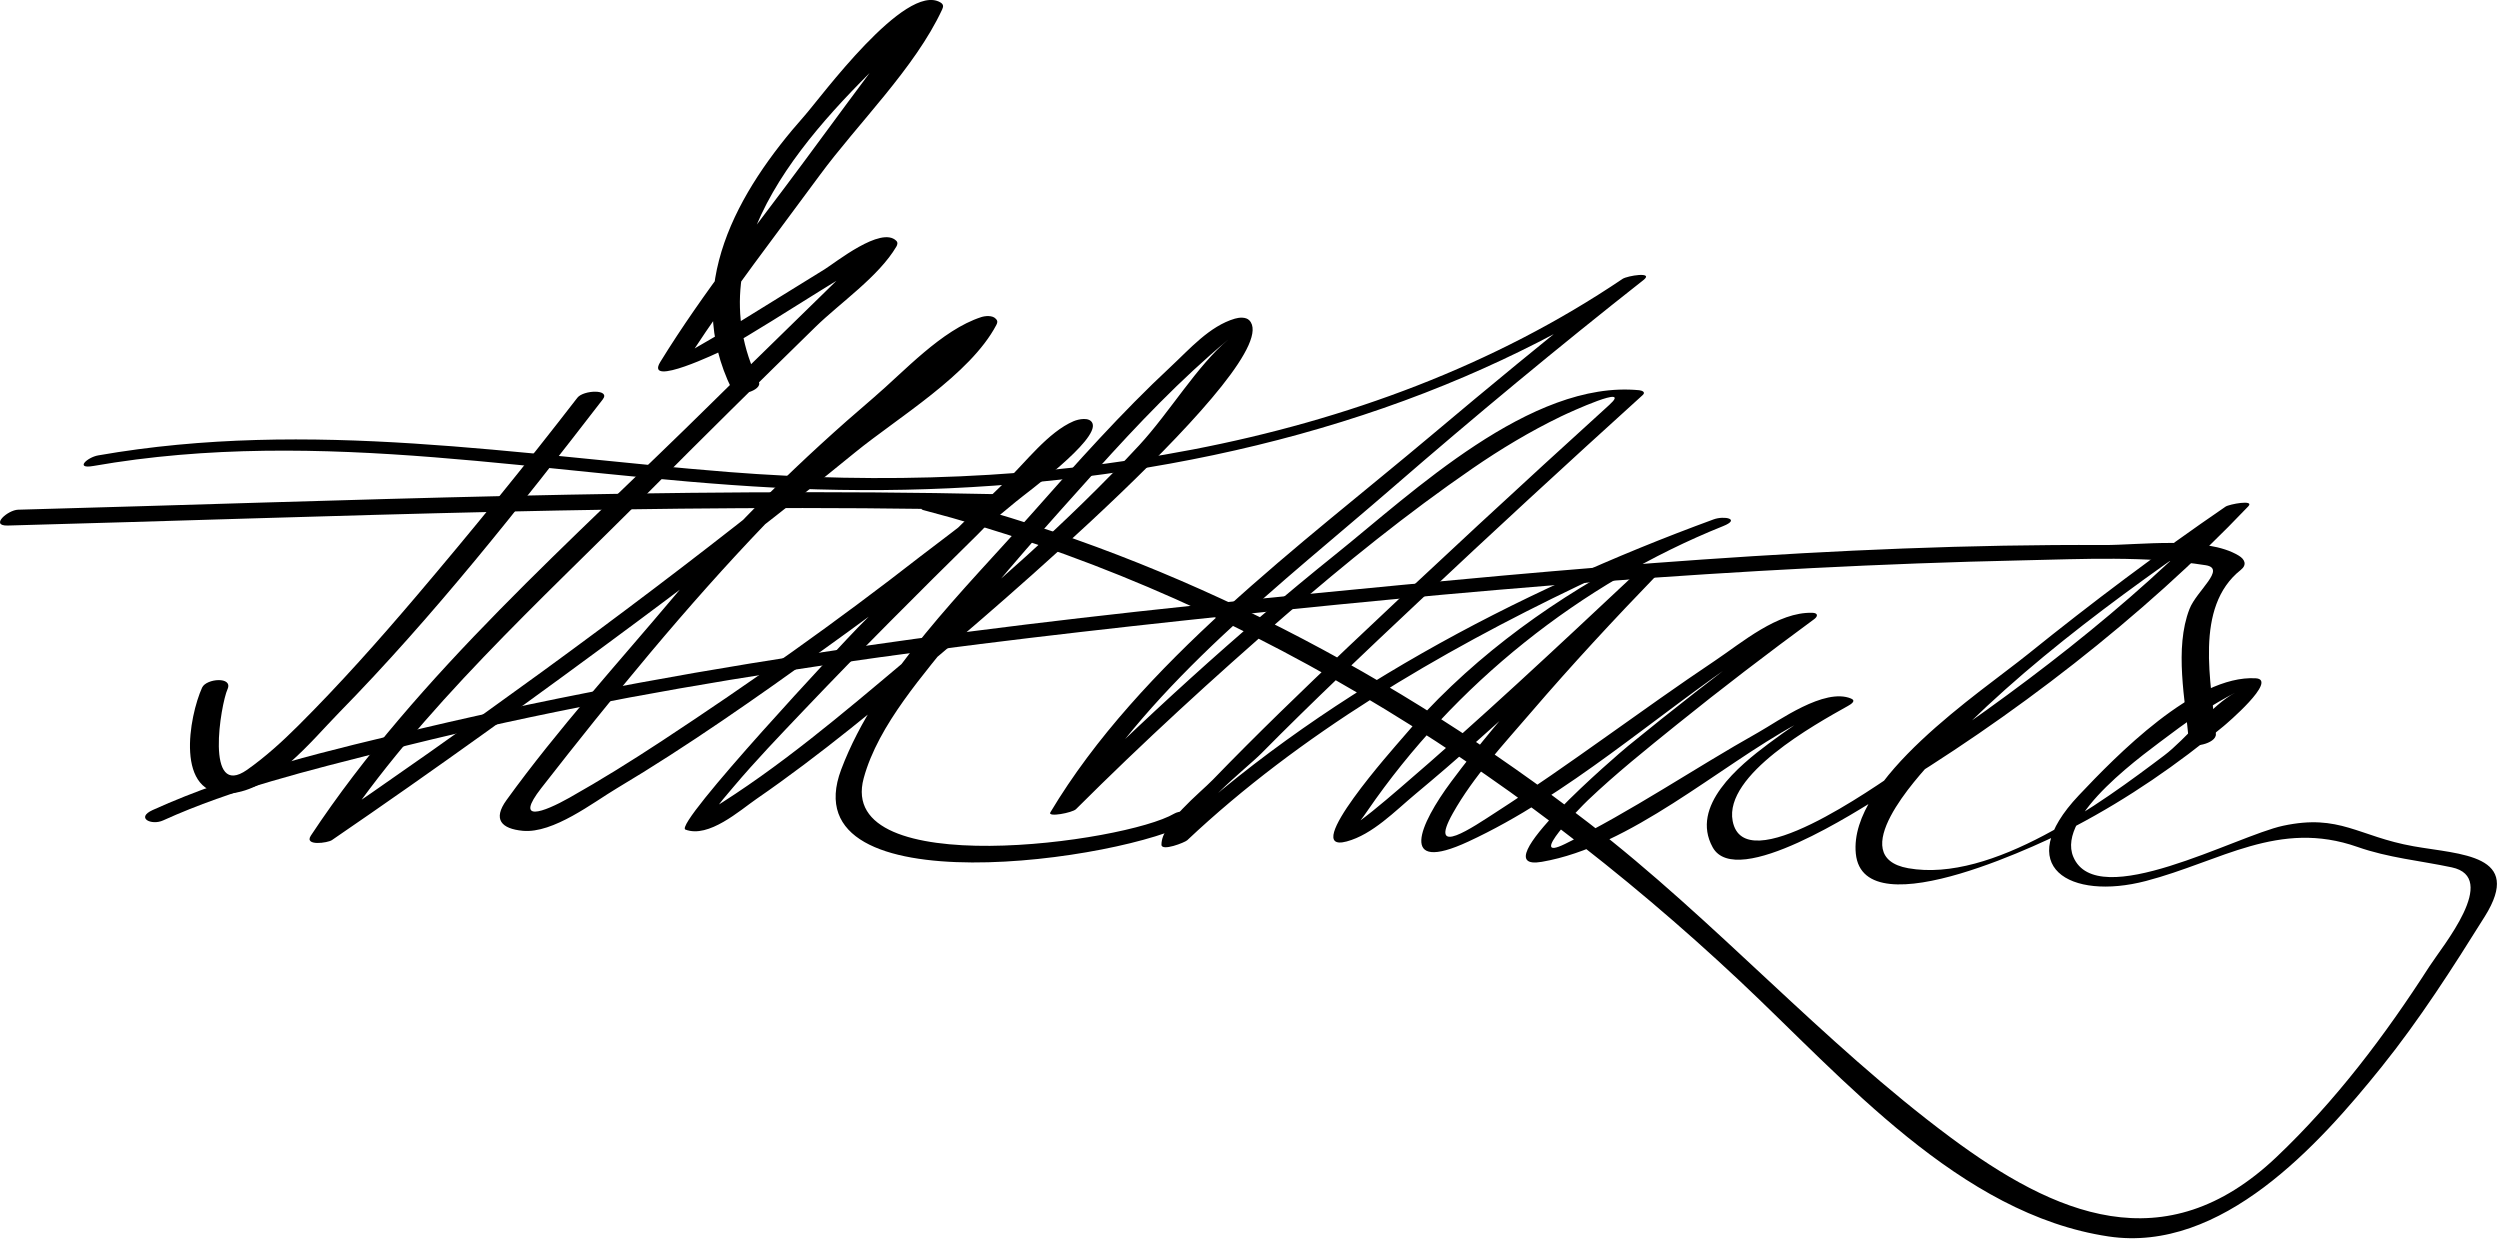 <?xml version="1.0" encoding="UTF-8"?>
<svg version="1.1" xmlns="http://www.w3.org/2000/svg" width="161" height="80" >
<path d="M48.869,24.602c-4.258-8.676,3.532-16.518,9.354-22.052c0.404-0.379,0.816-0.748,1.237-1.107 c1.029-0.549,0.864-0.776-0.497-0.68c-0.334,0.719-1.064,1.416-1.539,2.044c-1.891,2.508-3.754,5.037-5.617,7.565 c-3.13,4.247-6.517,8.441-9.285,12.939c-1.042,1.694,3.909-0.683,4.01-0.74c2.142-1.222,4.22-2.558,6.313-3.858 c1.012-0.629,2.026-1.252,3.051-1.86c1.294-0.766,0.431-1.187-0.269-0.499c-3.273,3.226-6.58,6.419-9.849,9.65 c-8.78,8.678-18.905,17.443-25.757,27.807c-0.461,0.698,1.088,0.474,1.354,0.292c6.679-4.568,13.246-9.304,19.741-14.13 c4.728-3.512,9.39-7.113,13.952-10.838c2.723-2.223,7.41-5.004,9.094-8.204c0.066-0.126,0.104-0.249-0.004-0.368 c-0.013-0.013-0.024-0.026-0.036-0.039c-0.205-0.227-0.67-0.186-0.926-0.104c-2.568,0.832-4.973,3.513-6.952,5.202 c-4.579,3.906-8.913,8.129-12.789,12.736c-3.619,4.301-7.542,8.608-10.836,13.167c-0.905,1.252-0.317,1.848,1.045,1.978 c1.968,0.187,4.535-1.828,6.073-2.744c4.591-2.736,8.979-5.835,13.32-8.946c4.23-3.032,8.391-6.176,12.382-9.517 c0.655-0.549,5.354-3.96,4.916-5.034c-0.176-0.43-0.901-0.27-1.216-0.136c-1.633,0.697-3.095,2.652-4.337,3.843 c-3.229,3.097-6.399,6.258-9.546,9.439c-0.8,0.809-11.938,12.705-11.114,13.018c1.496,0.569,3.5-1.233,4.581-1.979 c4.126-2.844,8.001-6.081,11.833-9.303c1.821-1.532,22.45-18.925,19.896-21.519c-0.221-0.225-0.655-0.183-0.926-0.104 c-1.635,0.48-2.928,1.975-4.129,3.093c-3.173,2.954-6.066,6.208-8.935,9.452c-4.286,4.847-9.962,10.317-12.289,16.49 c-3.397,9.012,18.37,5.826,22.534,3.377c1.015-0.597-0.511-0.873-1.084-0.536c-3.175,1.867-21.822,4.428-20.001-2.28 c0.942-3.471,3.919-6.727,6.087-9.481c2.809-3.569,5.852-6.962,8.887-10.337c2.66-2.958,5.445-5.883,8.506-8.432 c-1.992,1.66-3.793,4.707-5.739,6.809c-4.646,5.018-9.88,9.526-15.105,13.922c-4.002,3.366-8.09,6.846-12.558,9.586 c-0.613,0.376-0.1,0.648,0.253,0.108c0.372-0.568,0.834-1.084,1.271-1.602c1.442-1.708,2.999-3.326,4.539-4.946 c3.648-3.839,7.397-7.585,11.173-11.299c1.825-1.794,4.729-5.658,6.896-6.583c-0.405-0.045-0.811-0.09-1.216-0.135 c0.365,0.894-8.21,7.221-9.335,8.099c-5.377,4.195-10.961,8.144-16.658,11.891c-1.945,1.279-3.922,2.512-5.95,3.655 c-1.685,0.95-3.58,1.646-1.811-0.624c4.534-5.815,9.344-11.714,14.447-17.025c4.219-4.391,8.863-8.762,13.889-12.23 c0.798-0.55-0.961-0.203-1.467,0.304c-0.915,0.916-1.902,1.764-2.87,2.624c-3.128,2.779-6.385,5.409-9.665,8.005 c-9.353,7.404-19.061,14.406-28.906,21.14c0.451,0.098,0.902,0.195,1.354,0.292c5.419-8.199,13.194-15.18,20.081-22.118 c3.565-3.592,7.171-7.145,10.789-10.684c1.588-1.553,4.071-3.239,5.214-5.18c0.068-0.117,0.104-0.259-0.005-0.368 c-0.975-0.979-3.945,1.423-4.62,1.836c-1.901,1.161-3.784,2.352-5.686,3.514c-0.842,0.514-1.691,1.014-2.548,1.503 c-1.139,0.649-0.888,1.231-0.393,0.472c2.583-3.956,5.502-7.719,8.297-11.525c2.459-3.348,6.153-6.925,7.905-10.704 c0.092-0.197,0.08-0.333-0.12-0.451c-2.259-1.318-7.723,6.146-8.736,7.289c-4.343,4.898-7.899,11.088-4.692,17.624 C47.431,25.68,49.127,25.127,48.869,24.602L48.869,24.602z"/>
<path d="M6.011,30.009c14.753-2.579,29.136,0.619,43.833,1.394c14.866,0.784,30.757-1.257,44.506-7.157 c3.159-1.355,6.19-2.891,9.135-4.663c1.94-1.167,1.178-1.757-0.289-0.588c-3.69,2.939-7.331,5.939-10.939,8.977 c-8.436,7.102-18.87,14.732-24.614,24.344c-0.202,0.338,1.422,0.022,1.648-0.203c4.328-4.32,8.849-8.458,13.466-12.467 c3.864-3.355,7.855-6.575,12.072-9.478c1.817-1.25,3.71-2.388,5.696-3.348c0.559-0.27,4.661-2.149,3.118-0.748 c-5.659,5.138-11.273,10.326-16.818,15.586c-2.953,2.801-5.886,5.628-8.716,8.554c-0.84,0.868-3.316,2.793-3.311,4.188 c0.002,0.446,1.505-0.143,1.659-0.288c7.244-6.827,16.238-12.098,25.151-16.366c1.979-0.947,4.005-1.789,6.037-2.611 c-0.274,0.111,4.043-2.25,2.147-1.448c-1.709,0.724-3.364,1.563-5,2.44c-5.456,2.922-10.508,6.691-14.508,11.433 c-0.441,0.523-6.651,7.459-3.557,6.63c1.666-0.447,3.124-1.968,4.403-3.033c5.413-4.505,10.521-9.4,15.658-14.212 c-0.526,0.037-1.054,0.074-1.58,0.11c-4.089,4.23-8.231,8.558-11.748,13.282c-2.05,2.754-3.454,5.971,1.096,3.863 c6.434-2.981,12.053-8.107,17.919-12.036c0.983-0.658,2.442-1.945,2.975-2.337c-0.649,0.478-1.295,0.961-1.939,1.445 c-2.934,2.2-5.828,4.455-8.669,6.774c-0.569,0.465-9.57,8.148-5.55,7.456c5.735-0.988,11.365-6.127,16.36-8.85 c0.405-0.221,2.943-1.799,1.838-1.165c-1.254,0.719-2.439,1.543-3.597,2.407c-1.912,1.429-5.063,4.01-3.597,6.672 c1.531,2.778,9.542-2.502,10.816-3.265c8.467-5.073,16.858-11.535,23.676-18.69c0.437-0.458-1.237-0.137-1.46,0.016 c-4.362,2.988-8.599,6.172-12.715,9.49c-3.079,2.483-11.566,8.069-11.099,12.851c0.493,5.039,12.679-0.993,14.144-1.764 c3.397-1.787,6.594-3.987,9.542-6.439c0.136-0.112,3.538-2.996,2.072-3.083c-3.914-0.232-9.016,5.019-11.396,7.538 c-4.358,4.611-0.563,6.792,4.32,5.516c4.813-1.258,8.549-3.979,13.626-2.193c1.988,0.7,4.02,0.881,6.068,1.314 c3.095,0.654-0.594,5.071-1.432,6.374c-2.85,4.435-6.029,8.656-9.861,12.29c-7.196,6.823-14.286,3.702-20.986-1.274 c-8.252-6.13-15.14-13.966-23.308-20.258c-12.338-9.503-26.33-16.887-41.427-20.836c-0.416-0.108-1.954,0.556-1.424,0.694 c19.805,5.18,37.717,16.37,52.574,30.312c6.696,6.285,14.177,15.04,23.766,16.469c7.284,1.086,13.561-5.918,17.577-10.913 c2.457-3.057,4.578-6.376,6.653-9.697c2.505-4.006-1.559-3.979-4.593-4.519c-3.559-0.632-4.739-2.104-8.399-1.32 c-3.015,0.646-11.971,5.608-13.506,2.01c-1.142-2.674,4.685-6.719,6.329-7.963c1.29-0.975,2.659-1.869,4.093-2.617 c-1.474,0.769-3.188,2.997-4.567,4.038c-4.073,3.076-11.082,8.226-16.488,7.267c-4.152-0.737,0.574-5.854,1.658-7.025 c5.789-6.259,13.105-11.38,20.118-16.184c-0.487,0.005-0.974,0.01-1.46,0.016c-6.107,6.411-13.4,11.885-20.743,16.789 c-1.74,1.162-10.15,7.202-10.881,3.36c-0.565-2.975,5.299-6.218,7.42-7.405c0.187-0.104,0.562-0.33,0.206-0.479 c-1.716-0.715-4.66,1.441-5.97,2.177c-4.174,2.345-8.145,5.074-12.448,7.185c-2.518,1.235,0.979-2.348,1.472-2.816 c1.81-1.721,3.77-3.291,5.711-4.858c2.896-2.337,5.861-4.596,8.86-6.801c0.255-0.188,0.246-0.397-0.11-0.409 c-2.236-0.071-4.548,1.924-6.27,3.077c-4.756,3.185-9.307,6.667-14.119,9.77c-1.438,0.928-4.422,2.998-2.77,0.06 c1.329-2.366,3.276-4.449,5.036-6.499c2.628-3.062,5.381-6.027,8.186-8.928c0.399-0.414-1.287-0.164-1.58,0.11 c-4.954,4.642-9.909,9.294-15.066,13.713c-1.163,0.996-2.338,2.009-3.632,2.834c0.896-0.571,0.782-0.261,1.546-1.373 c5.598-8.152,13.737-14.661,22.915-18.347c1.153-0.463,0.061-0.68-0.611-0.434c-12.703,4.653-25.553,11.414-35.484,20.772 c0.554-0.096,1.106-0.192,1.659-0.288c-0.006-1.587,3.714-4.418,4.702-5.418c3.274-3.314,6.668-6.512,10.062-9.704 c4.785-4.503,9.619-8.956,14.49-13.366c0.221-0.2-0.059-0.297-0.23-0.314c-6.979-0.672-14.601,6.602-19.52,10.55 c-6.407,5.144-12.514,10.736-18.33,16.541c0.55-0.067,1.1-0.135,1.648-0.203c4.828-8.078,13.317-14.536,20.327-20.616 c5.276-4.576,10.662-9.043,16.151-13.363c0.722-0.568-1.04-0.281-1.34-0.079C87.945,29.129,66.459,31.943,46.912,30.397 c-13.624-1.077-26.92-3.459-40.589-1.07C5.615,29.451,4.791,30.222,6.011,30.009L6.011,30.009z"/>
<path d="M0.499,33.845c20.969-0.565,42.025-1.461,63-1c0.677,0.015,1.846-0.994,0.668-1.02c-20.976-0.461-42.032,0.435-63,1 C0.502,32.843-0.674,33.876,0.499,33.845L0.499,33.845z"/>
<path d="M10.504,52.835c4.473-2.029,9.412-3.223,14.147-4.434c16.835-4.305,34.166-6.559,51.414-8.421 c17.989-1.942,36.084-3.502,54.181-3.893c3.881-0.083,7.944-0.294,11.797,0.313c1.358,0.214-0.582,1.641-1.04,2.82 c-0.987,2.54-0.265,5.904-0.039,8.513c0.046,0.537,1.793,0.17,1.738-0.466c-0.282-3.275-1.427-8.166,1.602-10.563 c0.42-0.333,0.258-0.687-0.128-0.921c-2.105-1.28-6.413-0.671-8.692-0.683c-17.207-0.091-34.501,1.518-51.606,3.188 c-19.029,1.857-38.078,4.215-56.708,8.619c-5.789,1.369-11.888,2.787-17.339,5.26C8.724,52.67,9.745,53.18,10.504,52.835 L10.504,52.835z"/>
<path d="M37.182,25.615c-3.352,4.342-6.819,8.599-10.37,12.778c-2.432,2.861-4.93,5.672-7.59,8.323 c-1.031,1.027-2.109,2.013-3.3,2.853c-2.752,1.941-1.702-4.226-1.271-5.182c0.377-0.835-1.369-0.698-1.637-0.105 c-0.821,1.817-1.812,7.043,1.762,6.814c2.744-0.176,5.304-3.41,7.037-5.18c6.144-6.269,11.646-13.252,17.005-20.196 C39.34,25.045,37.569,25.112,37.182,25.615L37.182,25.615z"/>
</svg>